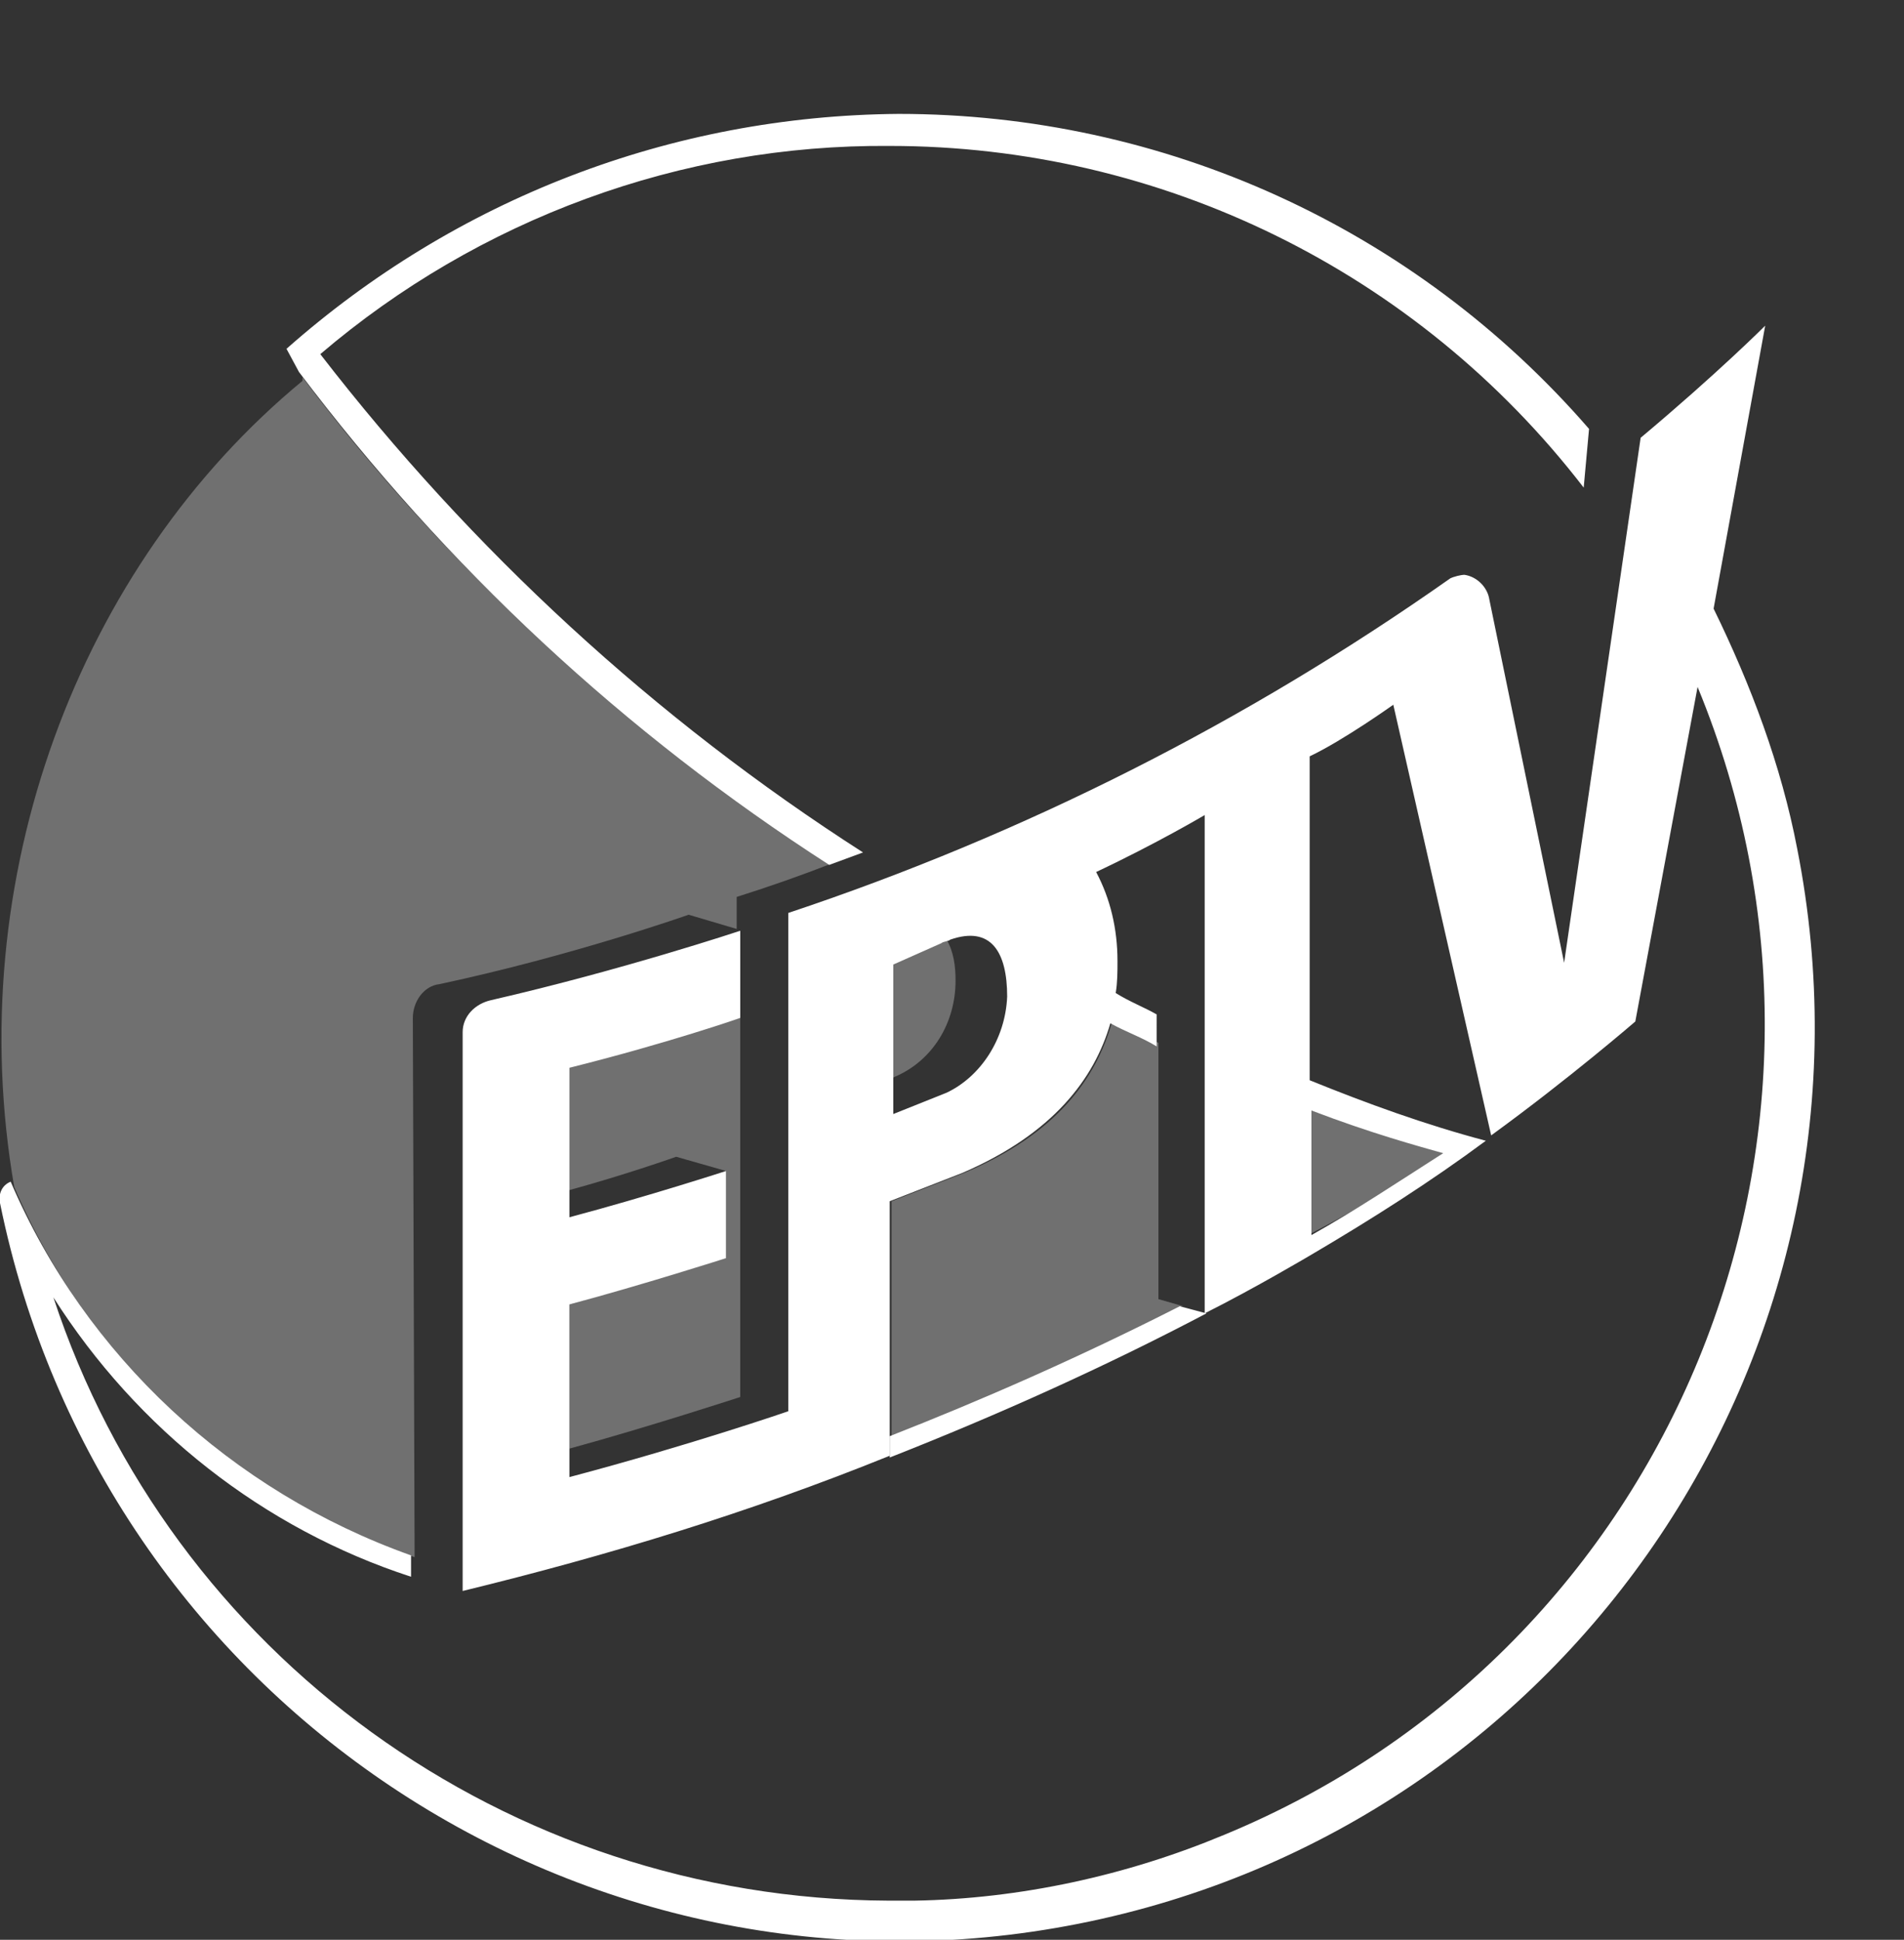 <?xml version="1.0" encoding="utf-8"?>
<!-- Generator: Adobe Illustrator 24.0.2, SVG Export Plug-In . SVG Version: 6.00 Build 0)  -->
<svg version="1.1" id="Layer_1" xmlns="http://www.w3.org/2000/svg" xmlns:xlink="http://www.w3.org/1999/xlink" x="0px" y="0px"
	 viewBox="0 0 107 109" style="enable-background:new 0 0 107 109;" xml:space="preserve">
<rect x="0" y="0" width="107" height="109" fill="#333333" stroke="none"/>
<style type="text/css">
	.st0{fill-rule:evenodd;clip-rule:evenodd;fill:#FFFFFF;}
	.st1{opacity:0.3;fill:#FFFFFF;enable-background:new    ;}
</style>
<title>logos_regua-</title>
<g>
	<path class="st0" d="M67.8,73.8c-5.7,3-11.7,5.7-17.8,8.1v-1.2c5.1-2,10.6-4.4,16.3-7.3L67.8,73.8z"/>
	<path class="st0" d="M18,19.9c8.5,11,18.8,20.5,30.5,28l-1.9,0.7c-11.5-7.4-21.5-16.7-29.8-27.7l0,0l-0.7-1.3l0,0
		c9.5-8.4,21.6-13.1,34.4-13.2c14.9,0,29,6.4,38.8,17.7L89,27.4C79.6,15.2,65.2,8.2,50,8.2C38.3,8.1,26.9,12.3,18,19.9"/>
	<path class="st1" d="M17,21.2v0.2l0,0C4.4,31.8-2.2,49.4,0.8,66.7c4.2,9.8,12.4,17.4,22.5,20.8l-0.1-30.3c0-0.9,0.6-1.8,1.5-1.9
		c7.5-1.6,14-3.9,14-3.9l2.7,0.8v-1.8c1.9-0.6,3.6-1.2,5.4-1.9C35.4,41.3,25.2,32.1,17,21.2z"/>
	<path class="st1" d="M81.1,64.8c-1.4-0.5-4-1.2-7.4-2.5v7l0,0C76.2,68,78.7,66.5,81.1,64.8z"/>
	<path class="st1" d="M31.9,60v6.9c3.3-0.9,6.1-1.9,6.1-1.9l2.8,0.8v4.9c0,0-3.9,1.2-8.8,2.6v8.1c4.4-1.2,9.6-2.9,9.6-2.9V57.2
		C41.5,57.2,37.2,58.6,31.9,60z"/>
	<path class="st1" d="M52.8,53l-2.7,1.2v6.4l0,0l0.2-0.1c2.1-0.9,3.4-3,3.4-5.4c0-0.8-0.1-1.6-0.5-2.3L52.8,53z"/>
	<path class="st1" d="M54.2,65.9l-4.1,1.6v13.2c5.1-2,10.6-4.4,16.3-7.3h0.1l0,0L65.1,73V58.6c-0.8-0.4-1.8-0.8-2.6-1.2
		C61.6,60.6,59.4,63.7,54.2,65.9z"/>
	<path class="st0" d="M96.3,34.2l2.9-15.9c0,0-2.7,2.7-7,6.3l-4.3,29.5l-4.2-20.4c-0.1-0.7-0.7-1.3-1.4-1.4c-0.2,0-0.6,0.1-0.8,0.2
		c-11.5,8.1-24,14.4-37.2,18.8v28c0,0-5.5,1.9-12.3,3.7v-9.7c4.1-1.1,8.8-2.6,8.8-2.6v-4.9c0,0-4.3,1.4-8.8,2.6V60
		c5.6-1.4,9.6-2.8,9.6-2.8v-4.9c0,0-6.6,2.2-14,3.9C26.7,56.4,26,57.1,26,58v31.4c8.2-2,16.1-4.4,24-7.6V67.5l4.1-1.6
		c5.1-2.2,7.4-5.3,8.3-8.4c0.9,0.5,1.8,0.8,2.6,1.3V57c-0.7-0.4-1.5-0.7-2.3-1.2c0.1-0.6,0.1-1.2,0.1-1.8c0-1.8-0.4-3.5-1.2-5
		c3.4-1.6,6.1-3.2,6.1-3.2v28c2.8-1.4,6-3.3,6-3.3c3.4-2,6.7-4.1,9.8-6.4c-3.4-0.9-6.7-2.1-9.9-3.4V42.5c1.9-0.9,4.7-2.9,4.7-2.9
		l5.5,24.2c4.4-3.2,8.1-6.4,8.1-6.4l3.5-18.8c10.4,25.2-1.4,54.1-26.6,64.5c-5.5,2.3-11.5,3.6-17.4,3.7c-0.5,0-0.9,0-1.5,0
		C28.5,106.7,9.6,93,3,72.9c4.7,7.4,11.8,13,20.1,15.7v-1.2C13,83.8,4.8,76.2,0.6,66.4c-0.5,0.2-0.7,0.7-0.6,1.2
		c5.7,28,32.8,46,60.6,40.5s45.9-32.5,40.4-60.4C100.1,43,98.4,38.5,96.3,34.2 M53.2,61.4l-3,1.2v-8.4l2.7-1.2
		c0.1-0.1,0.4-0.1,0.5-0.2c2.3-0.8,3.2,0.7,3.2,3.2C56.5,58.4,55.1,60.5,53.2,61.4 M81.1,64.8c-2.5,1.6-4.9,3.2-7.4,4.6v-7
		C77.1,63.7,79.7,64.4,81.1,64.8"/>
</g>
</svg>
